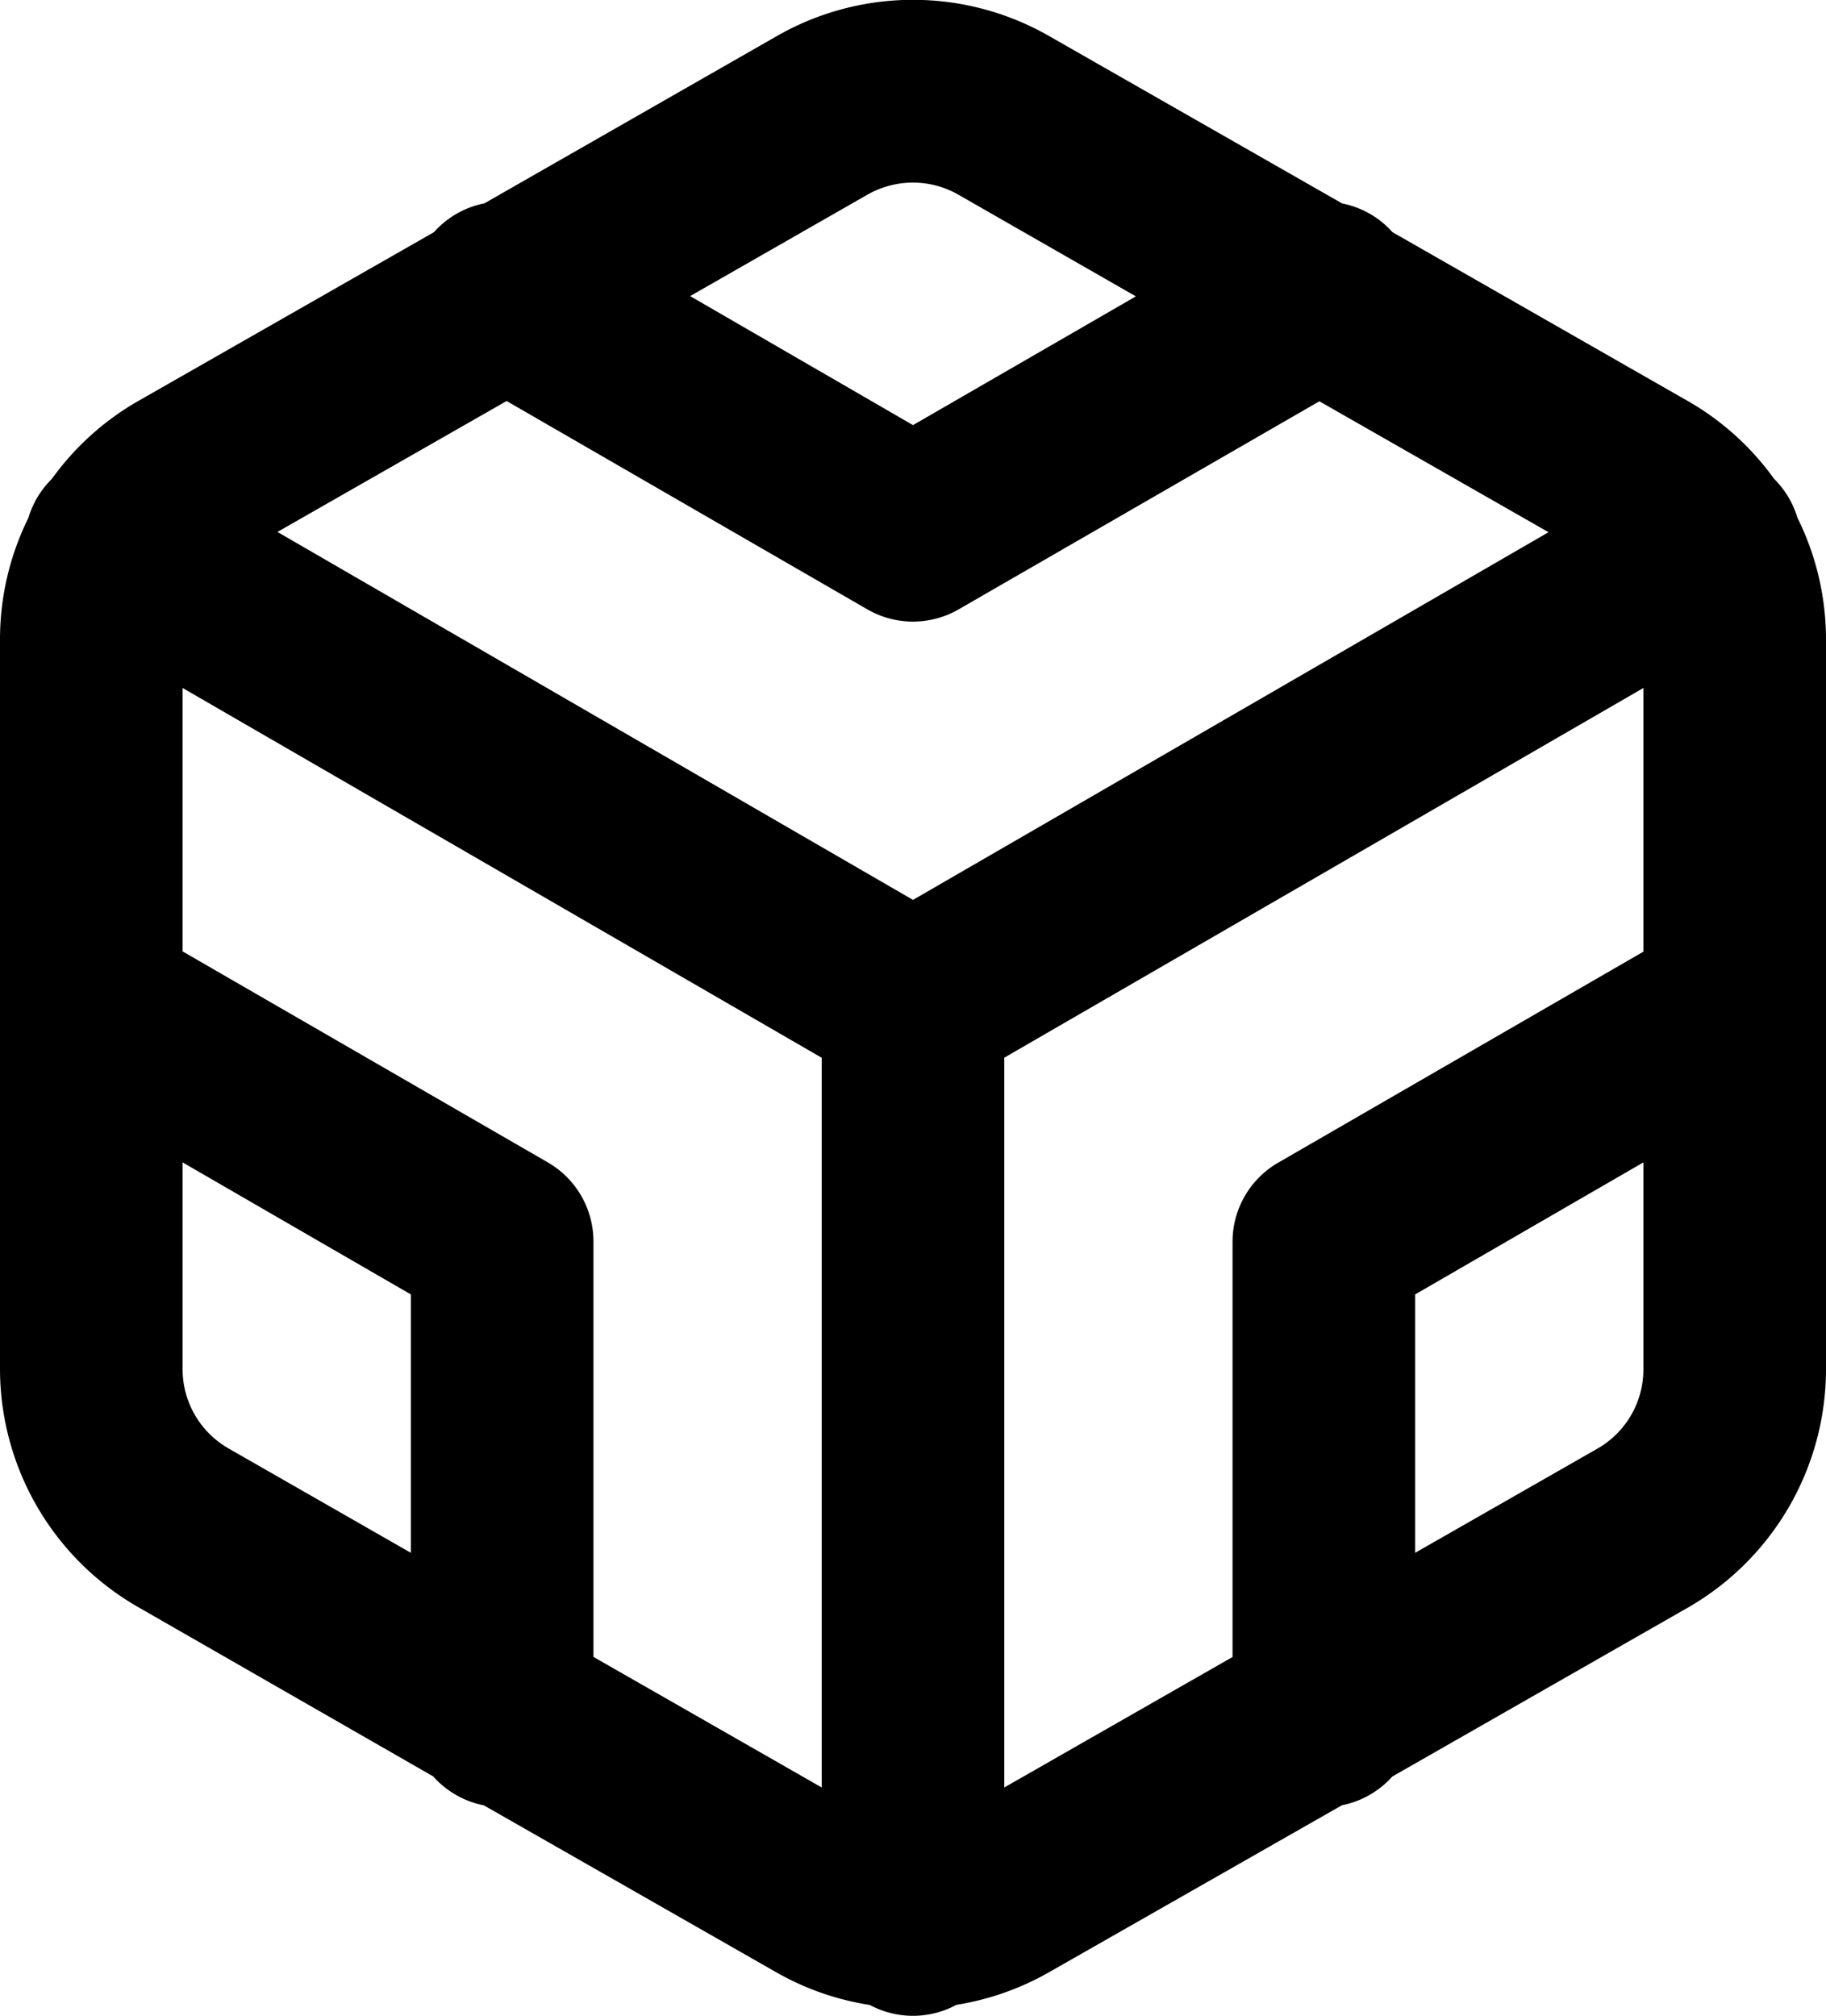 <svg xmlns="http://www.w3.org/2000/svg" width="20" height="22.078" viewBox="0 0 20 22.078">
  <path id="Shape" d="M9.526,21.959A2.985,2.985,0,0,1,8.5,21.6l-3.2-1.827a1,1,0,0,1-.555-.317L1.5,17.594A3.009,3.009,0,0,1,0,15V11.013Q0,11,0,10.982V7A3,3,0,0,1,.311,5.672a1,1,0,0,1,.257-.427A3,3,0,0,1,1.5,4.4L4.753,2.543a1,1,0,0,1,.553-.316L8.5.4a3,3,0,0,1,3,0l3.2,1.828a1,1,0,0,1,.552.315L18.5,4.4a2.991,2.991,0,0,1,.931.844,1.006,1.006,0,0,1,.256.426A3,3,0,0,1,20,7v3.984c0,.01,0,.02,0,.03V15a3.013,3.013,0,0,1-1.5,2.6l-3.25,1.857a1,1,0,0,1-.552.315L11.5,21.595a3.01,3.01,0,0,1-1.025.363,1,1,0,0,1-.95,0ZM11,19.577l2.5-1.429V13.6a1,1,0,0,1,.5-.866l4-2.311V7.535l-7,4.049Zm-2,0V11.585L2,7.535v2.885l4,2.311a1,1,0,0,1,.5.866v4.55Zm6.5-5.4v2.83l2-1.143A1,1,0,0,0,18,15V12.731ZM2,15a1,1,0,0,0,.5.862l2,1.145v-2.83L2,12.731Zm8-5.144,6.961-4.027-2.51-1.434L10.5,6.674a1,1,0,0,1-1,0L5.549,4.392,3.039,5.826Zm0-5.2,2.441-1.41L10.5,2.134A1,1,0,0,0,10,2a1.01,1.01,0,0,0-.506.136L7.559,3.243Z" transform="translate(0)"/>
</svg>
